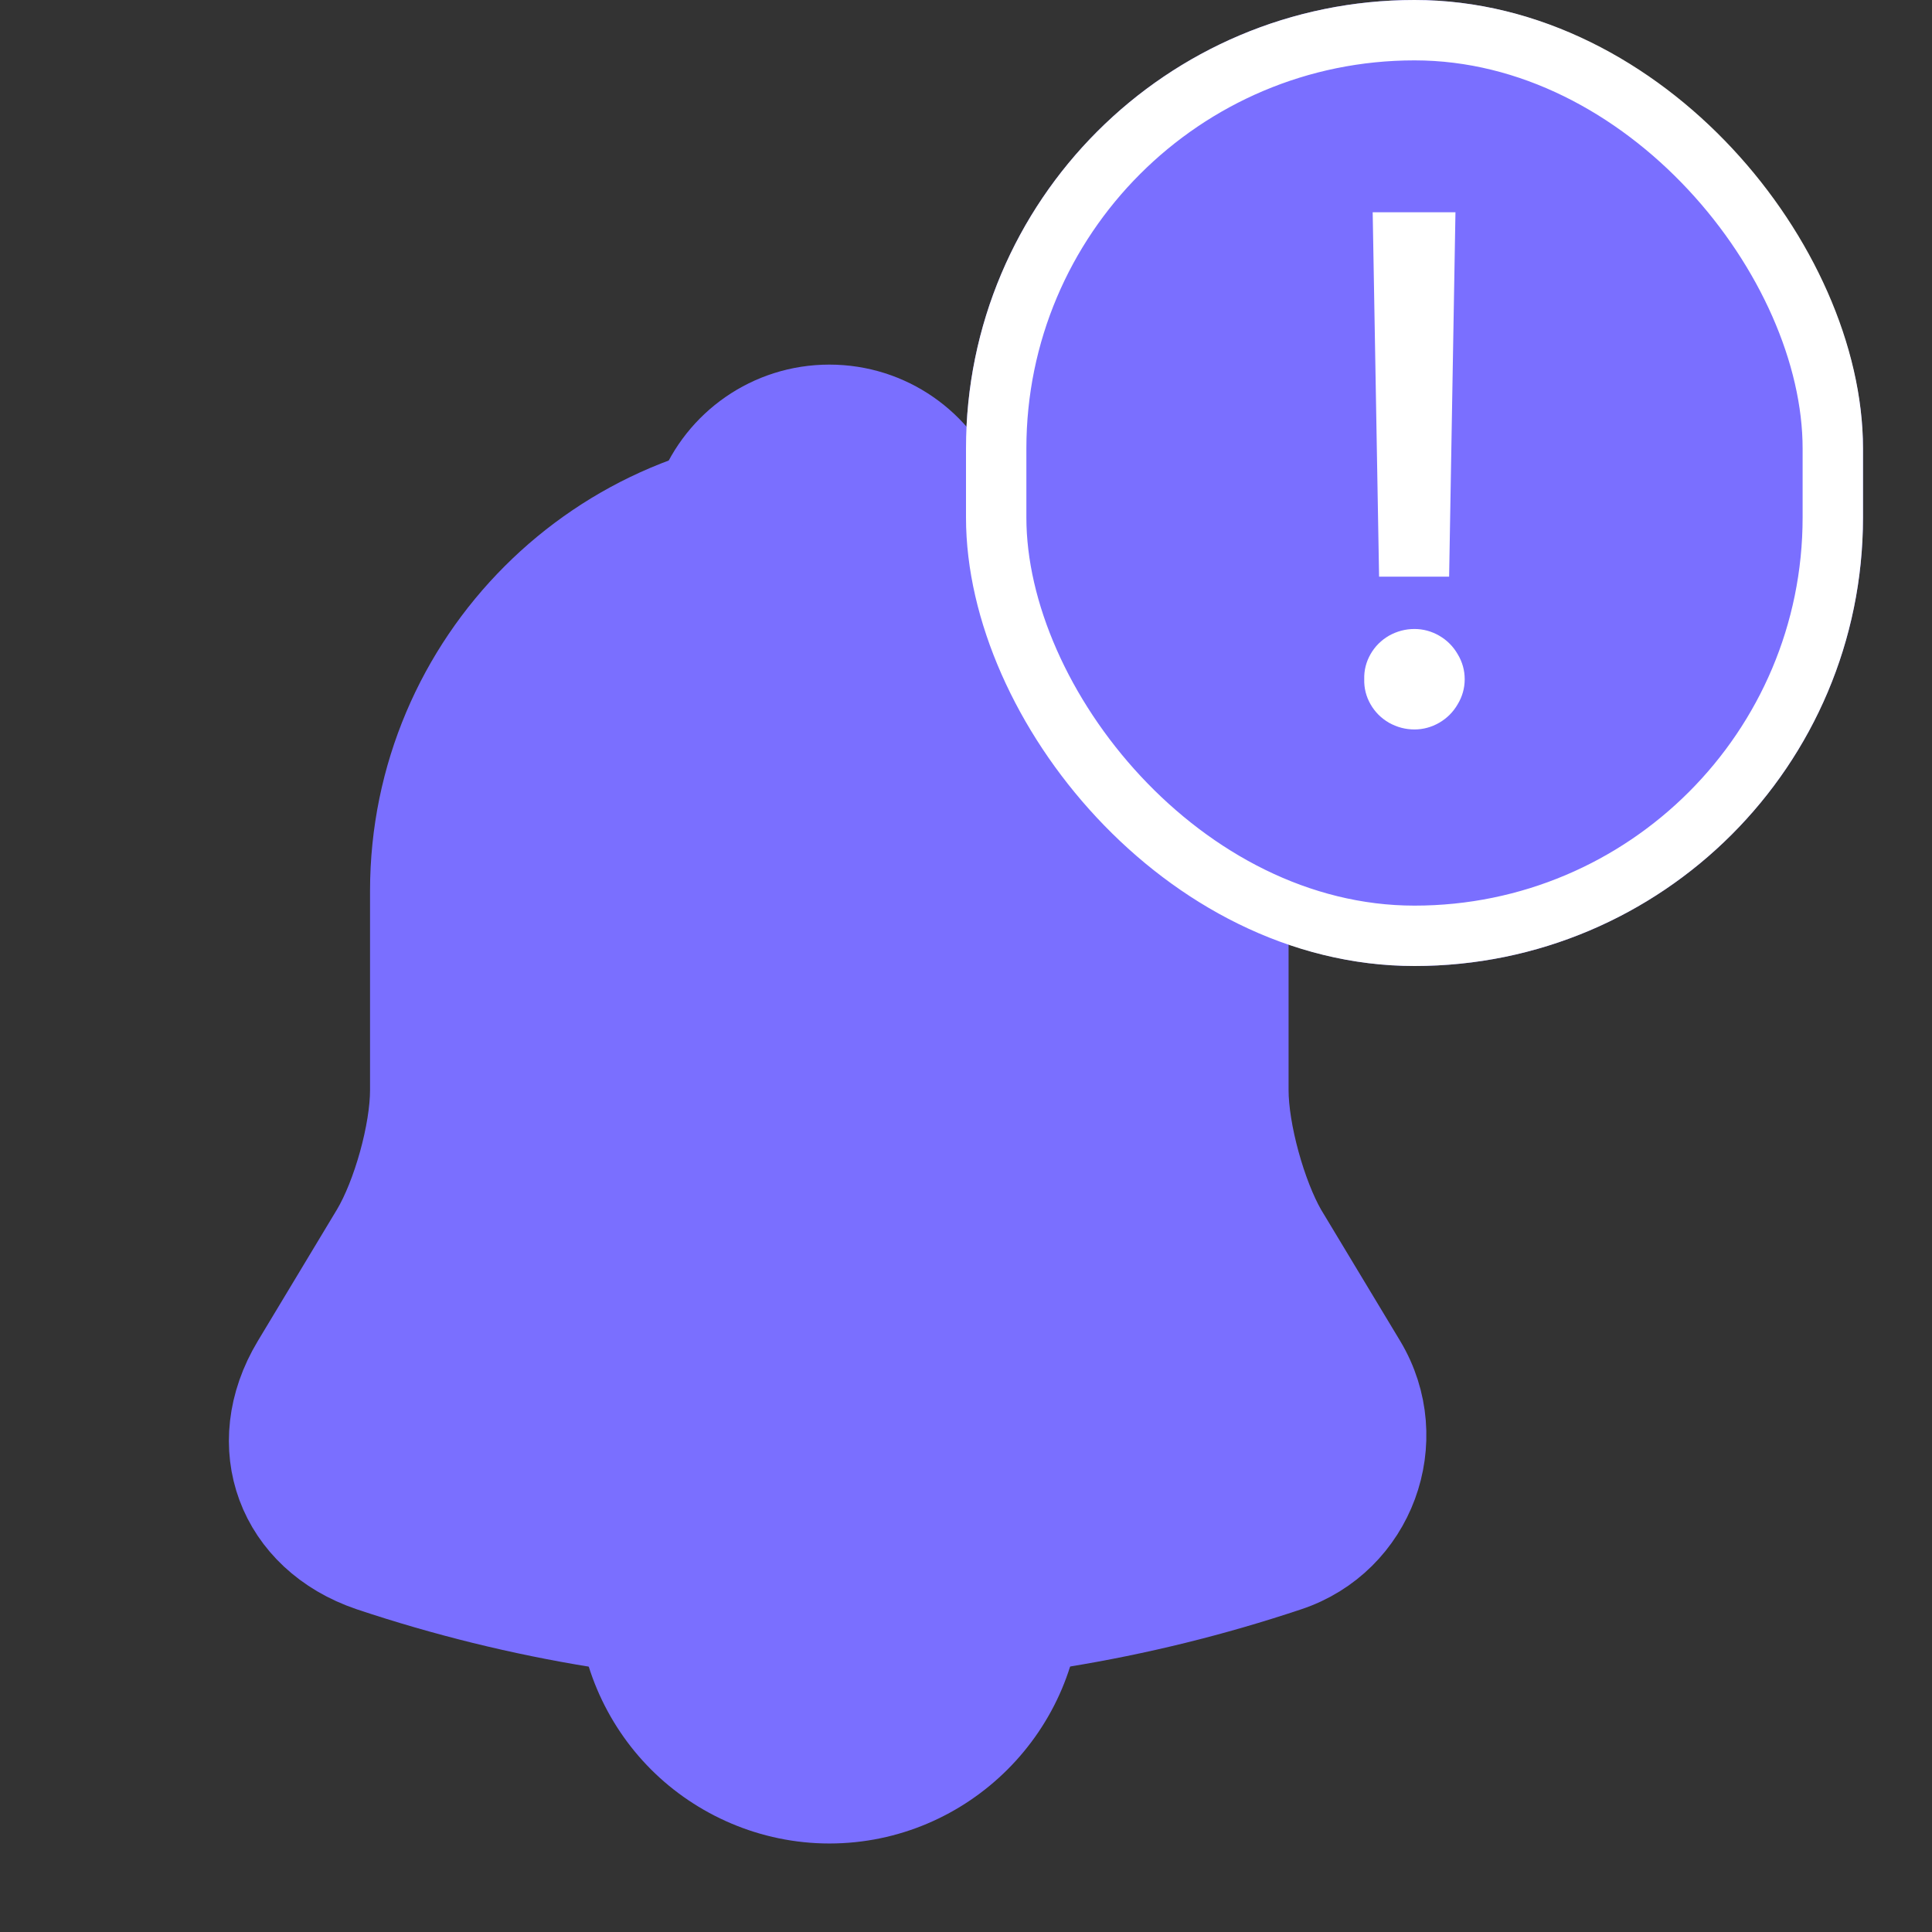 <svg width="32" height="32" viewBox="0 0 32 32" fill="none" xmlns="http://www.w3.org/2000/svg">
<rect x="0" y="0" width="32" height="32" fill="#333333" stroke="none"/>
<path d="M13.736 7.898C9.954 7.898 6.879 10.973 6.879 14.756V18.058C6.879 18.756 6.582 19.818 6.228 20.413L4.914 22.596C4.102 23.944 4.662 25.441 6.148 25.944C11.073 27.59 16.388 27.59 21.314 25.944C22.696 25.487 23.302 23.853 22.548 22.596L21.233 20.413C20.891 19.818 20.593 18.756 20.593 18.058V14.756C20.593 10.984 17.508 7.898 13.736 7.898Z" fill="#7A6FFF" stroke="#7A6FFF" stroke-width="1.5" stroke-miterlimit="10" stroke-linecap="round"/>
<path d="M15.852 8.229C15.497 8.126 15.132 8.046 14.755 8C13.657 7.863 12.606 7.943 11.623 8.229C11.954 7.383 12.777 6.789 13.737 6.789C14.697 6.789 15.52 7.383 15.852 8.229Z" stroke="#7A6FFF" stroke-width="1.5" stroke-miterlimit="10" stroke-linecap="round" stroke-linejoin="round"/>
<path d="M17.166 26.355C17.166 28.241 15.623 29.784 13.737 29.784C12.8 29.784 11.931 29.395 11.314 28.778C10.697 28.161 10.309 27.293 10.309 26.355" fill="#7A6FFF"/>
<path d="M17.166 26.355C17.166 28.241 15.623 29.784 13.737 29.784C12.8 29.784 11.931 29.395 11.314 28.778C10.697 28.161 10.309 27.293 10.309 26.355" stroke="#7A6FFF" stroke-width="1.5" stroke-miterlimit="10"/>
<g clip-path="url(#clip0_4954_22111)">
<rect x="16" width="14.857" height="16" rx="7.429" fill="#7A6FFF"/>
<path d="M24.002 9.551H22.842L22.736 3.516H24.107L24.002 9.551ZM23.428 12.082C23.279 12.082 23.139 12.045 23.006 11.971C22.877 11.896 22.775 11.795 22.701 11.666C22.627 11.537 22.592 11.398 22.596 11.25C22.592 11.102 22.627 10.963 22.701 10.834C22.775 10.705 22.877 10.604 23.006 10.529C23.139 10.455 23.279 10.418 23.428 10.418C23.572 10.418 23.709 10.455 23.838 10.529C23.967 10.604 24.068 10.705 24.143 10.834C24.221 10.963 24.26 11.102 24.26 11.25C24.26 11.398 24.221 11.537 24.143 11.666C24.068 11.795 23.967 11.896 23.838 11.971C23.709 12.045 23.572 12.082 23.428 12.082Z" fill="white"/>
</g>
<rect x="16.5" y="0.5" width="13.857" height="15" rx="6.929" stroke="white"/>
<defs>
<clipPath id="clip0_4954_22111">
<rect x="16" width="14.857" height="16" rx="7.429" fill="white"/>
</clipPath>
</defs>
</svg>

